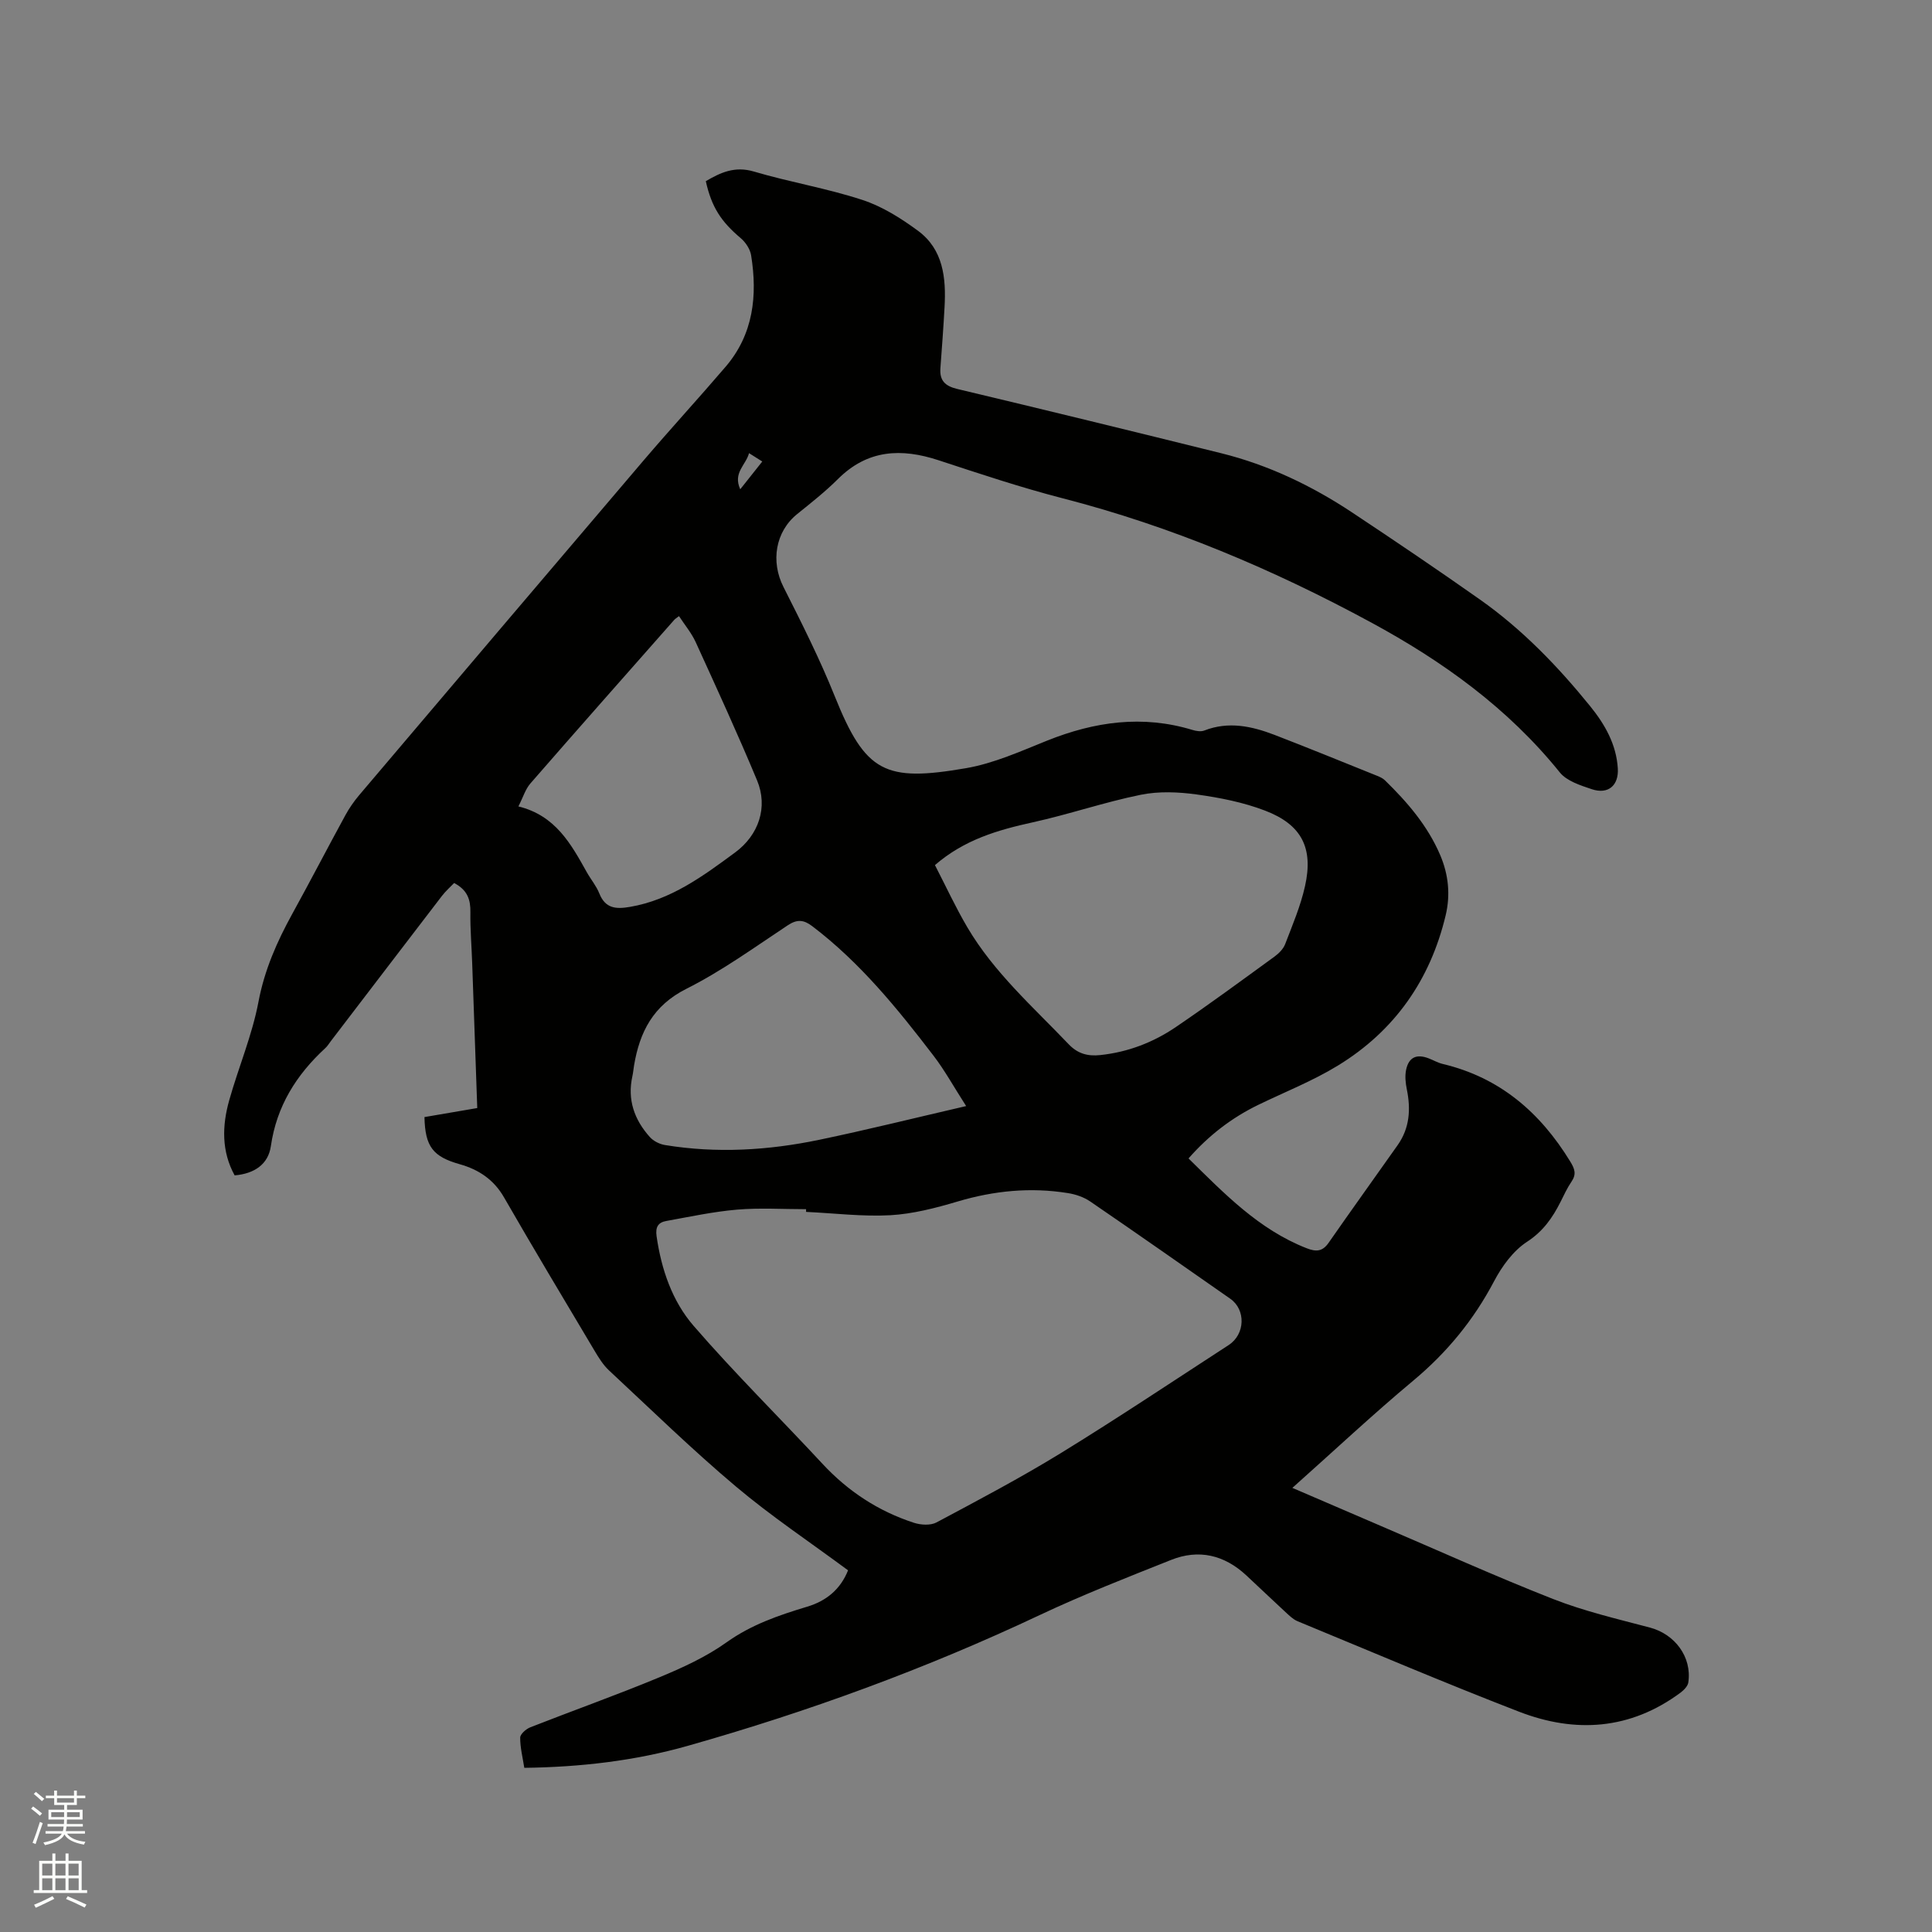 <svg enable-background="new 0 0 400 400" viewBox="0 0 400 400" xmlns="http://www.w3.org/2000/svg"><rect x="0" y="0" width="400" height="400" fill="#808080" stroke="none"/><path d="m6.44 374.46.42-.45c.65.47 1.27.95 1.85 1.44l-.45.49c-.65-.56-1.25-1.06-1.82-1.48m.93 7.33-.63-.26c.55-1.36 1.05-2.8 1.52-4.33.19.1.38.19.59.27-.46 1.29-.95 2.73-1.48 4.32m-.38-10.38.44-.42c.43.34 1.01.82 1.74 1.44l-.49.49c-.53-.51-1.09-1.01-1.69-1.51m2.5.35h1.72v-1.04h.59v1.04h3.52v-1.04h.59v1.04h1.75v.53h-1.75v1.42h-2.03v.97h3.22v2.03h-3.24c0 .35-.01.66-.03.93h3.32v.53h-3.37c-.03.27-.08.58-.15.94h3.96v.53h-3.71c.67.92 1.93 1.48 3.79 1.68-.13.24-.23.44-.29.59-2.13-.38-3.48-1.08-4.04-2.12-.43.97-1.77 1.72-4.03 2.23-.09-.19-.2-.37-.33-.55 2.1-.42 3.37-1.03 3.81-1.83h-3.36v-.53h3.58c.08-.29.13-.61.16-.94h-3.33v-.53h3.39c.02-.27.04-.58.04-.93h-3.23v-2.03h3.25v-.97h-2.07v-1.42h-1.73zm1.12 3.44v1h2.65c.01-.3.02-.44.01-.4v-.25-.35zm1.19-2h3.52v-.91h-3.52zm4.71 2h-2.63v.59c0 .15-.01.28-.01.4h2.64z" fill="#fbfcfa"/><path d="m13.56 383.74h.63v1.52h2.72v6.07h1.13v.6h-11.06v-.6h1.13v-6.07h2.73v-1.52h.63v1.52h2.1v-1.52zm-2.69 8.83.38.56c-1.24.63-2.53 1.25-3.85 1.85-.1-.21-.21-.42-.34-.63 1.36-.55 2.63-1.15 3.81-1.78m-2.13-4.27h2.1v-2.45h-2.1zm0 3.04h2.1v-2.46h-2.1zm2.72-3.04h2.1v-2.45h-2.1zm0 3.04h2.1v-2.46h-2.1zm6.07 3.6c-1.41-.71-2.7-1.3-3.86-1.78l.35-.56c1.45.62 2.75 1.19 3.88 1.72zm-1.25-9.09h-2.1v2.45h2.1zm-2.09 5.49h2.1v-2.46h-2.1z" fill="#fbfcfa"/><path d="m175.58 325.12c-7.85-5.82-15.9-11.18-23.25-17.38-9.06-7.63-17.56-15.93-26.24-24.01-1.21-1.13-2.14-2.63-3-4.08-6.29-10.56-12.61-21.1-18.74-31.75-2.12-3.69-5.25-5.75-9.13-6.85-5.54-1.56-7.21-3.6-7.34-9.77 3.51-.6 7.1-1.21 10.93-1.87-.35-10.16-.7-20.1-1.05-30.04-.12-3.5-.42-6.99-.37-10.49.04-2.55-.55-4.59-3.37-6.06-.73.77-1.73 1.64-2.53 2.68-7.68 10-15.32 20.03-22.98 30.04-.39.51-.72 1.07-1.19 1.49-5.98 5.52-10.05 12-11.24 20.26-.54 3.75-3.39 5.71-7.5 6.06-2.74-4.98-2.61-10.28-1.12-15.56 1.92-6.82 4.74-13.44 6.05-20.36 1.25-6.62 3.83-12.46 7-18.22 3.73-6.77 7.29-13.64 10.99-20.42.8-1.47 1.79-2.89 2.87-4.17 19.62-23.13 39.24-46.25 58.91-69.33 5.57-6.53 11.38-12.85 16.96-19.37 5.75-6.73 6.61-14.71 5.27-23.07-.21-1.28-1.14-2.69-2.16-3.55-4.05-3.42-6.02-6.4-7.22-11.79 3.07-1.8 6.02-3.17 9.97-1.99 7.4 2.19 15.09 3.46 22.41 5.86 4.12 1.34 8.02 3.8 11.55 6.4 5.25 3.87 5.83 9.78 5.5 15.79-.23 4.23-.55 8.45-.86 12.68-.18 2.54.95 3.67 3.49 4.28 18.23 4.34 36.44 8.79 54.63 13.3 9.76 2.42 18.73 6.71 27.08 12.24 8.92 5.92 17.79 11.91 26.54 18.08 8.72 6.15 16.09 13.79 22.79 22.06 3.03 3.74 5.41 7.88 5.72 12.87.22 3.55-2 5.46-5.4 4.31-2.35-.79-5.16-1.68-6.6-3.46-10.72-13.31-24.25-23.03-39.08-31.06-20.27-10.98-41.37-19.91-63.77-25.68-8.69-2.24-17.22-5.09-25.75-7.89-7.74-2.55-14.72-2.24-20.85 3.87-2.62 2.61-5.55 4.92-8.44 7.25-4.53 3.65-5.53 9.82-2.85 15.11 3.76 7.44 7.52 14.91 10.62 22.63 6.37 15.87 10.43 17.77 27.19 14.88 5.75-.99 11.29-3.5 16.77-5.7 9.84-3.94 19.78-5.36 30.11-2.21.76.23 1.73.39 2.43.12 5.01-1.96 9.83-.91 14.55.9 7.11 2.74 14.16 5.63 21.23 8.47.58.23 1.19.51 1.62.93 4.66 4.54 8.86 9.42 11.45 15.49 1.72 4.03 2.14 8.24 1.13 12.46-3.19 13.4-10.59 23.95-22.32 31.12-5.21 3.19-10.98 5.46-16.5 8.14-5.49 2.67-10.23 6.31-14.42 11.08 7.43 7.3 14.54 14.7 24.42 18.58 1.96.77 3.29.74 4.57-1.09 4.72-6.78 9.54-13.49 14.3-20.23 2.5-3.54 2.75-7.43 1.91-11.55-.27-1.32-.42-2.77-.15-4.06.55-2.61 2.17-3.33 4.67-2.37.99.38 1.93.93 2.95 1.17 11.79 2.81 20.14 10.03 26.35 20.17.95 1.55 1.33 2.63.27 4.19-.89 1.31-1.56 2.77-2.27 4.19-1.67 3.31-3.61 6.09-6.95 8.27-2.85 1.86-5.18 5.06-6.81 8.16-4.22 8.01-9.74 14.74-16.7 20.55-8.45 7.05-16.49 14.6-25.06 22.23 6.36 2.73 12.33 5.31 18.32 7.88 11.87 5.08 23.65 10.41 35.67 15.13 6.46 2.53 13.3 4.13 20.04 5.91 5.15 1.36 8.72 6.08 7.95 11.35-.11.78-.92 1.6-1.61 2.12-10.39 7.71-21.79 8.46-33.46 3.94-15.4-5.95-30.59-12.43-45.85-18.73-.93-.39-1.72-1.19-2.49-1.89-2.73-2.51-5.4-5.09-8.12-7.61-4.54-4.21-9.82-5.48-15.57-3.18-9.14 3.64-18.32 7.23-27.21 11.42-23.53 11.1-47.86 19.99-72.86 27.07-10.93 3.1-22.18 4.4-33.83 4.55-.33-2.12-.86-4.19-.85-6.25 0-.73 1.21-1.79 2.09-2.14 8.87-3.48 17.85-6.67 26.65-10.32 4.85-2.01 9.75-4.25 13.98-7.27 5.14-3.67 10.82-5.61 16.69-7.38 3.98-1.19 6.9-3.6 8.47-7.53zm-8.69-74.21c0-.19 0-.38 0-.56-4.76 0-9.55-.31-14.28.09-4.92.42-9.78 1.47-14.66 2.35-1.66.3-2.29 1.21-2.01 3.17.99 6.88 3.24 13.44 7.68 18.56 8.51 9.83 17.79 18.98 26.64 28.52 5.31 5.72 11.59 9.84 18.97 12.24 1.42.46 3.44.58 4.67-.08 8.67-4.63 17.38-9.22 25.75-14.36 11.73-7.21 23.18-14.86 34.73-22.36 3.44-2.23 3.59-7.33.32-9.6-9.64-6.73-19.26-13.48-28.97-20.12-1.33-.91-3.02-1.49-4.62-1.74-7.74-1.25-15.32-.5-22.85 1.74-4.54 1.35-9.25 2.57-13.94 2.84-5.76.31-11.61-.42-17.43-.69zm26.68-71.8c2.23 4.31 4.26 8.72 6.71 12.88 5.5 9.34 13.59 16.47 20.98 24.21 1.89 1.98 3.97 2.52 6.56 2.24 5.72-.61 10.95-2.62 15.64-5.81 6.92-4.7 13.66-9.67 20.43-14.59.9-.66 1.82-1.59 2.2-2.6 1.51-3.94 3.19-7.88 4.1-11.98 1.77-7.9-.69-12.73-8.27-15.63-4.49-1.72-9.35-2.68-14.13-3.34-3.81-.53-7.88-.7-11.61.06-7.54 1.53-14.87 4.06-22.39 5.71-7.21 1.59-14.12 3.57-20.22 8.85zm6.46 49.89c-2.62-4.08-4.45-7.42-6.74-10.41-7.48-9.77-15.22-19.32-25.13-26.84-1.74-1.32-3.1-1.48-5.06-.18-6.89 4.56-13.64 9.46-20.99 13.15-6.9 3.47-9.67 8.93-10.84 15.89-.12.73-.18 1.48-.34 2.2-1.08 4.86.4 9.02 3.61 12.6.75.84 2.03 1.48 3.15 1.66 10.69 1.75 21.35 1.11 31.89-1.08 9.9-2.06 19.73-4.51 30.45-6.99zm-59.45-101.44c-.5.39-.79.55-.99.78-9.94 11.27-19.91 22.53-29.78 33.87-1.03 1.18-1.51 2.85-2.48 4.75 7.7 1.89 10.9 7.79 14.17 13.64.83 1.48 1.96 2.81 2.58 4.37 1.25 3.14 3.44 3.29 6.35 2.79 8.48-1.45 15.11-6.36 21.76-11.26 4.89-3.6 6.87-9.37 4.55-14.94-4.02-9.65-8.39-19.16-12.73-28.67-.88-1.89-2.26-3.53-3.43-5.33zm12.68-26.26c1.78-2.24 3.12-3.93 4.56-5.75-1.02-.65-1.77-1.12-2.74-1.73-.65 2.48-3.38 4.04-1.82 7.48z" fill="#010100"/></svg>